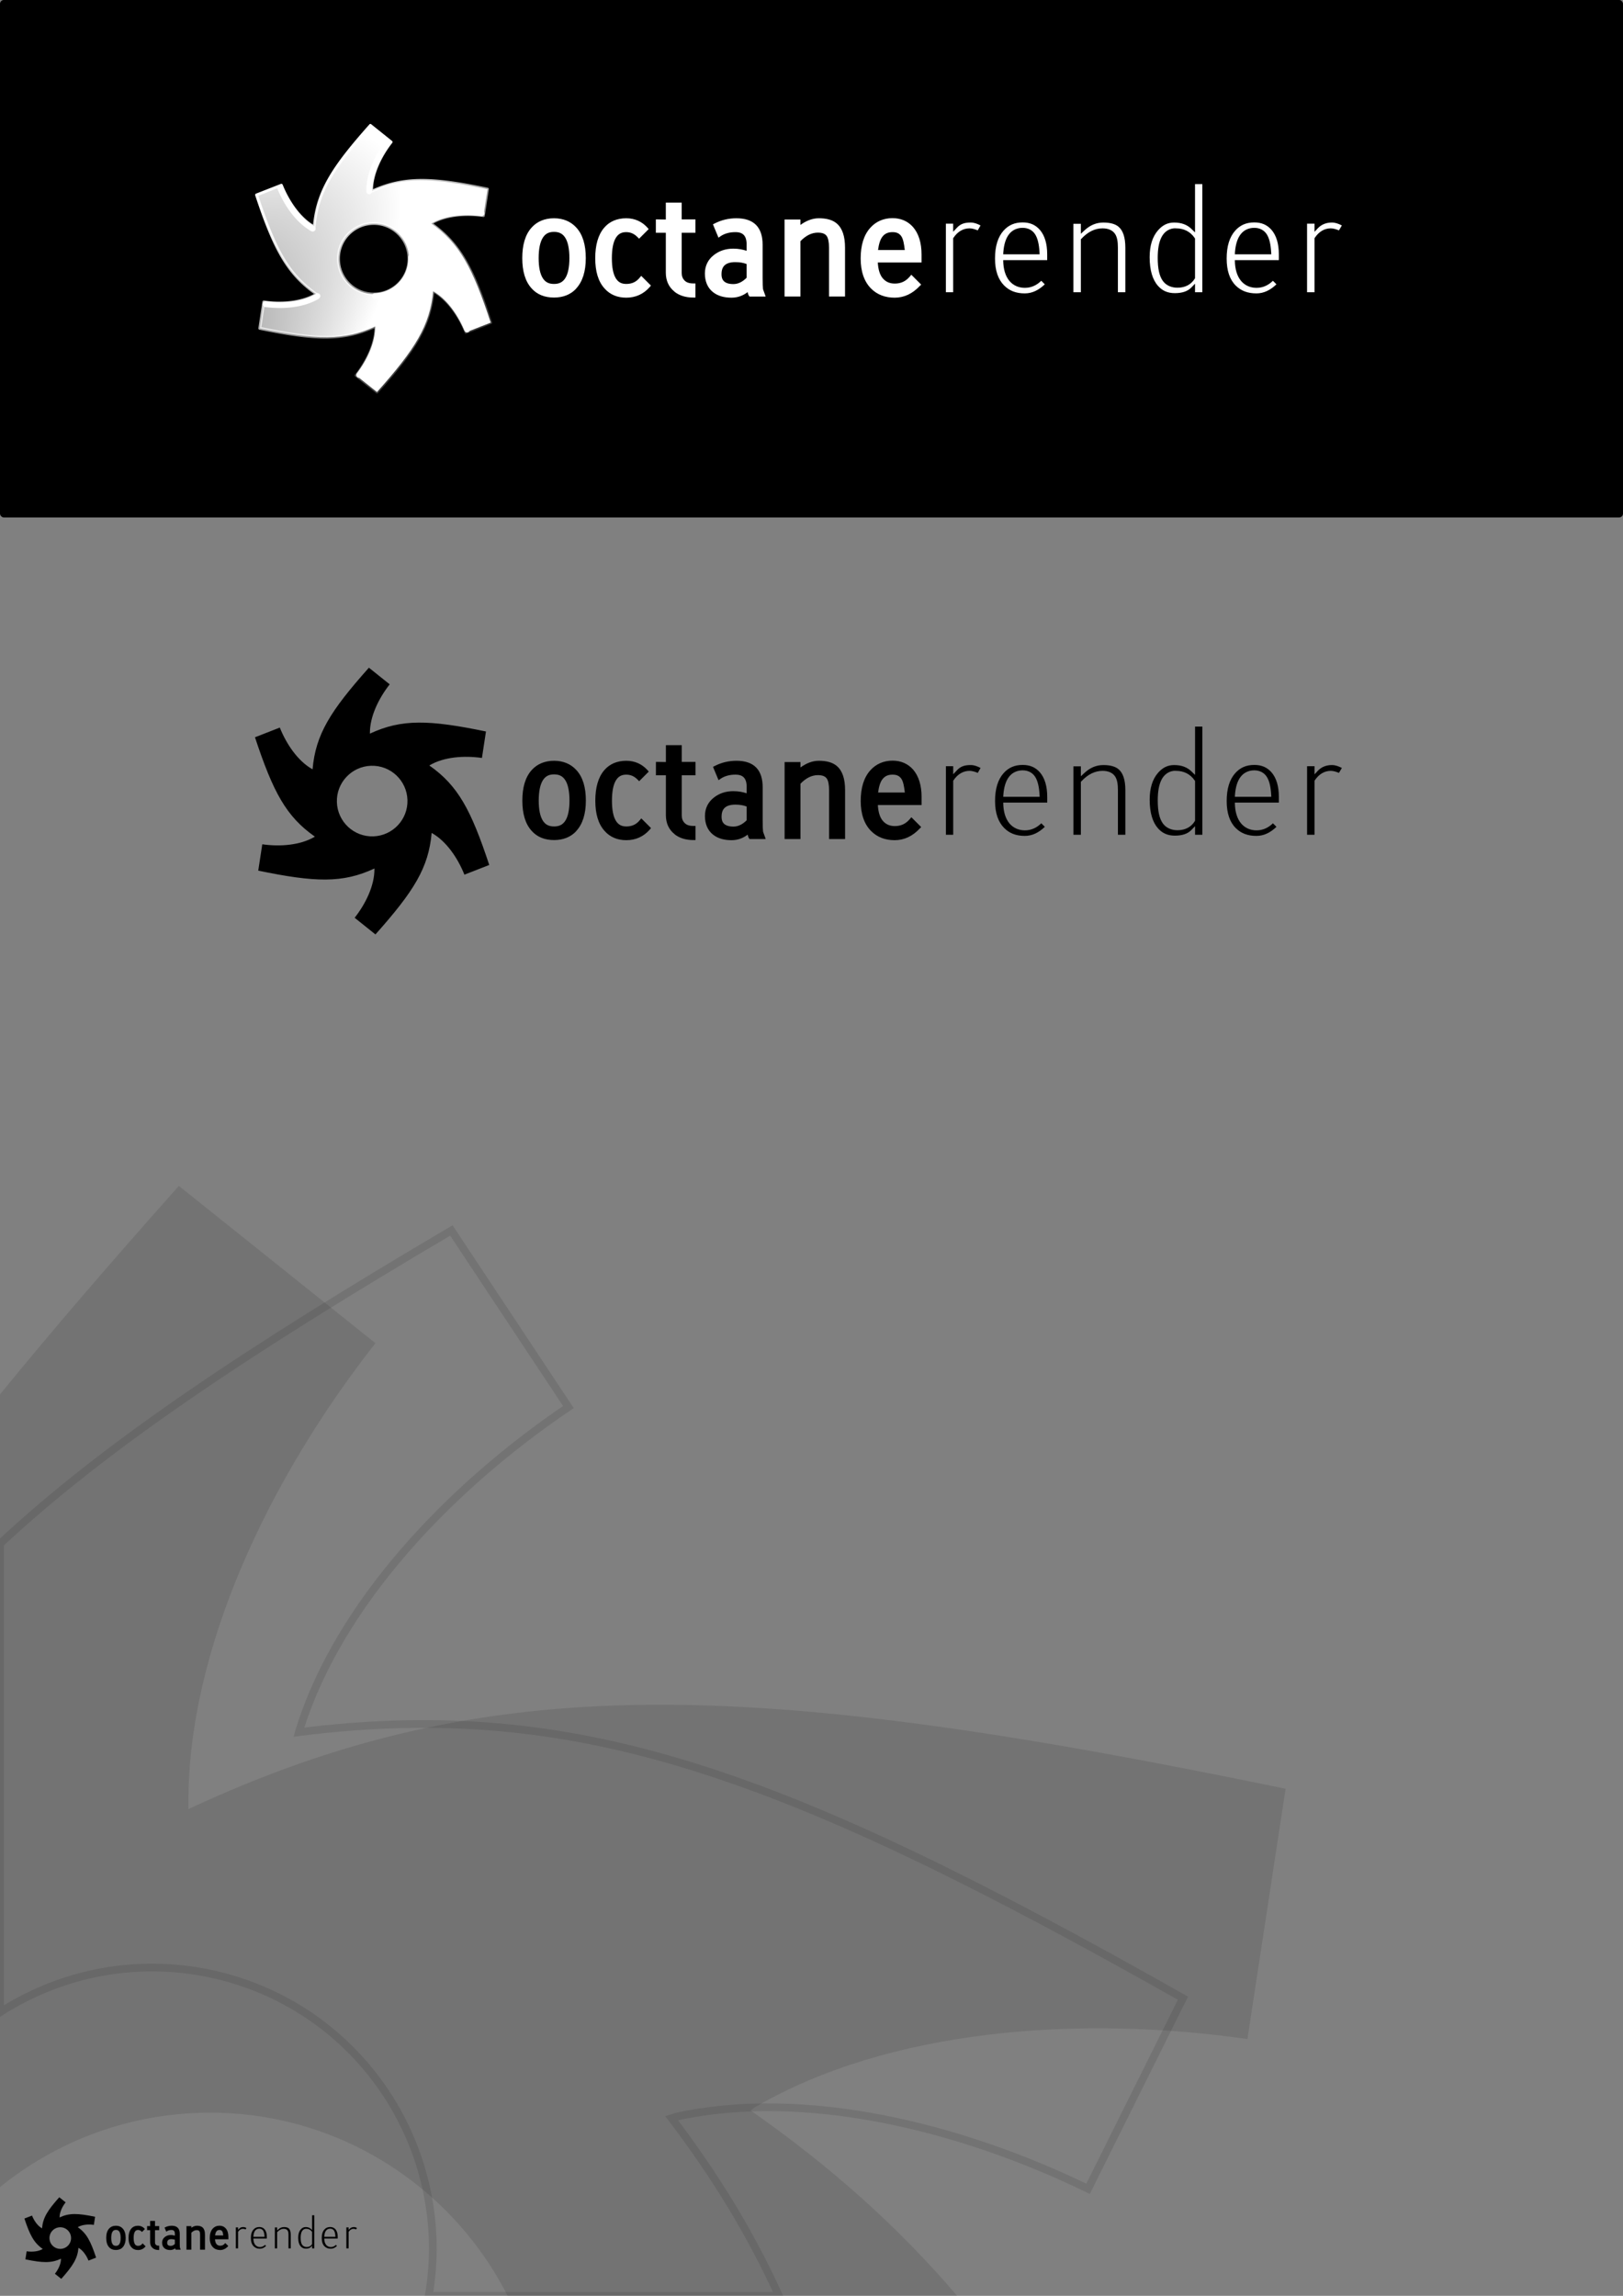 <?xml version="1.0" encoding="UTF-8" standalone="no"?>
<!-- Created with Inkscape (http://www.inkscape.org/) -->

<svg
   xmlns:dc="http://purl.org/dc/elements/1.1/"
   xmlns:cc="http://creativecommons.org/ns#"
   xmlns:rdf="http://www.w3.org/1999/02/22-rdf-syntax-ns#"
   xmlns:svg="http://www.w3.org/2000/svg"
   xmlns="http://www.w3.org/2000/svg"
   xmlns:xlink="http://www.w3.org/1999/xlink"
   xmlns:sodipodi="http://sodipodi.sourceforge.net/DTD/sodipodi-0.dtd"
   xmlns:inkscape="http://www.inkscape.org/namespaces/inkscape"
   width="744.094"
   height="1052.362"
   id="svg3258"
   version="1.1"
   inkscape:version="0.47pre4 "
   sodipodi:docname="octane logo.svg">
  <rect width="100%" height="100%" fill="#808080" stroke="none"/>
  <defs
     id="defs3260">
    <inkscape:perspective
       sodipodi:type="inkscape:persp3d"
       inkscape:vp_x="0 : 526.18109 : 1"
       inkscape:vp_y="0 : 1000 : 0"
       inkscape:vp_z="744.09448 : 526.18109 : 1"
       inkscape:persp3d-origin="372.04724 : 350.78739 : 1"
       id="perspective3266" />
    <inkscape:perspective
       id="perspective3230"
       inkscape:persp3d-origin="0.5 : 0.33333333 : 1"
       inkscape:vp_z="1 : 0.5 : 1"
       inkscape:vp_y="0 : 1000 : 0"
       inkscape:vp_x="0 : 0.5 : 1"
       sodipodi:type="inkscape:persp3d" />
    <radialGradient
       inkscape:collect="always"
       xlink:href="#linearGradient4051-0"
       id="radialGradient4061-4"
       cx="457.42"
       cy="-93.584"
       fx="457.42"
       fy="-93.584"
       r="32.436"
       gradientTransform="matrix(1.079,1.052,-3.818,3.917,-893.469,106.664)"
       gradientUnits="userSpaceOnUse" />
    <linearGradient
       inkscape:collect="always"
       id="linearGradient4051-0">
      <stop
         style="stop-color:#000000;stop-opacity:1;"
         offset="0"
         id="stop4053-9" />
      <stop
         style="stop-color:#ffffff;stop-opacity:1"
         offset="1"
         id="stop4055-4" />
    </linearGradient>
    <linearGradient
       inkscape:collect="always"
       xlink:href="#linearGradient4043-8"
       id="linearGradient4404"
       x1="682.225"
       y1="-136.157"
       x2="718.823"
       y2="-77.302"
       gradientUnits="userSpaceOnUse"
       gradientTransform="translate(-610.555,232.583)" />
    <linearGradient
       inkscape:collect="always"
       id="linearGradient4043-8">
      <stop
         style="stop-color:#ffffff;stop-opacity:1;"
         offset="0"
         id="stop4045-2" />
      <stop
         style="stop-color:#ffffff;stop-opacity:0;"
         offset="1"
         id="stop4047-4" />
    </linearGradient>
    <inkscape:perspective
       id="perspective4198"
       inkscape:persp3d-origin="0.5 : 0.33333333 : 1"
       inkscape:vp_z="1 : 0.5 : 1"
       inkscape:vp_y="0 : 1000 : 0"
       inkscape:vp_x="0 : 0.5 : 1"
       sodipodi:type="inkscape:persp3d" />
    <radialGradient
       inkscape:collect="always"
       xlink:href="#linearGradient4051-7"
       id="radialGradient4156-1"
       gradientUnits="userSpaceOnUse"
       gradientTransform="matrix(1.98,-2.326,0.977,0.832,256.08,94.161)"
       cx="24.663"
       cy="-37.8"
       fx="24.663"
       fy="-37.8"
       r="49.5" />
    <linearGradient
       inkscape:collect="always"
       id="linearGradient4051-7">
      <stop
         style="stop-color:#000000;stop-opacity:1;"
         offset="0"
         id="stop4053-4" />
      <stop
         style="stop-color:#ffffff;stop-opacity:1"
         offset="1"
         id="stop4055-0" />
    </linearGradient>
    <radialGradient
       inkscape:collect="always"
       xlink:href="#linearGradient4051-0"
       id="radialGradient4235"
       gradientUnits="userSpaceOnUse"
       gradientTransform="matrix(1.994,1.944,-7.059,7.242,-1626.344,386.047)"
       cx="457.42"
       cy="-93.584"
       fx="457.42"
       fy="-93.584"
       r="32.436" />
    <linearGradient
       inkscape:collect="always"
       xlink:href="#linearGradient4043-8"
       id="linearGradient4237"
       gradientUnits="userSpaceOnUse"
       gradientTransform="matrix(1.849,0,0,1.849,-1103.275,618.855)"
       x1="681.725"
       y1="-134.157"
       x2="718.823"
       y2="-77.302" />
    <inkscape:perspective
       id="perspective4270"
       inkscape:persp3d-origin="0.5 : 0.33333333 : 1"
       inkscape:vp_z="1 : 0.5 : 1"
       inkscape:vp_y="0 : 1000 : 0"
       inkscape:vp_x="0 : 0.5 : 1"
       sodipodi:type="inkscape:persp3d" />
    <inkscape:perspective
       id="perspective4320"
       inkscape:persp3d-origin="0.5 : 0.33333333 : 1"
       inkscape:vp_z="1 : 0.5 : 1"
       inkscape:vp_y="0 : 1000 : 0"
       inkscape:vp_x="0 : 0.5 : 1"
       sodipodi:type="inkscape:persp3d" />
    <inkscape:perspective
       id="perspective4345"
       inkscape:persp3d-origin="0.5 : 0.33333333 : 1"
       inkscape:vp_z="1 : 0.5 : 1"
       inkscape:vp_y="0 : 1000 : 0"
       inkscape:vp_x="0 : 0.5 : 1"
       sodipodi:type="inkscape:persp3d" />
    <radialGradient
       inkscape:collect="always"
       xlink:href="#linearGradient4051-0"
       id="radialGradient4367"
       gradientUnits="userSpaceOnUse"
       gradientTransform="matrix(1.994,1.944,-7.059,7.242,-1626.344,386.047)"
       cx="457.42"
       cy="-93.584"
       fx="457.42"
       fy="-93.584"
       r="32.436" />
    <linearGradient
       inkscape:collect="always"
       xlink:href="#linearGradient4043-8"
       id="linearGradient4369"
       gradientUnits="userSpaceOnUse"
       gradientTransform="matrix(1.849,0,0,1.849,-1103.275,618.855)"
       x1="681.725"
       y1="-134.157"
       x2="718.823"
       y2="-77.302" />
  </defs>
  <sodipodi:namedview
     id="base"
     pagecolor="#ffffff"
     bordercolor="#666666"
     borderopacity="1.0"
     inkscape:pageopacity="0.0"
     inkscape:pageshadow="2"
     inkscape:zoom="0.5"
     inkscape:cx="221.21054"
     inkscape:cy="685.28148"
     inkscape:document-units="px"
     inkscape:current-layer="layer1"
     showgrid="false"
     showguides="true"
     inkscape:guide-bbox="true"
     inkscape:snap-global="true"
     inkscape:window-width="1680"
     inkscape:window-height="1031"
     inkscape:window-x="-4"
     inkscape:window-y="-4"
     inkscape:window-maximized="1"
     inkscape:snap-page="true">
    <inkscape:grid
       type="xygrid"
       id="grid3323" />
  </sodipodi:namedview>
  <g
     inkscape:label="Layer 1"
     inkscape:groupmode="layer"
     id="layer1">
    <rect
       style="color:#000000;fill:#000000;fill-opacity:1;fill-rule:nonzero;stroke:none;stroke-width:1;marker:none;visibility:visible;display:inline;overflow:visible;enable-background:accumulate"
       id="rect3319"
       width="744.094"
       height="237.19"
       x="0"
       y="0"
       rx="1.75"
       ry="1.75" />
    <g
       id="g4239"
       transform="translate(0,-108.894)">
      <path
         id="path4226"
         d="m 169.127,414.959 c -17.67,19.844 -24.422,30.54 -25.826,46.568 -0.08,-0.04 -0.149,-0.072 -0.231,-0.116 -6.494,-3.724 -11.689,-11.281 -14.791,-19.009 l -11.382,4.449 c 8.343,25.2 14.292,36.303 27.444,45.528 -0.085,0.056 -0.142,0.118 -0.231,0.173 -6.472,3.762 -15.619,4.528 -23.862,3.351 l -1.849,12.075 c 26.047,5.386 38.669,5.838 53.27,-0.982 0.006,0.101 -0.004,0.183 0,0.289 0.022,7.486 -3.93,15.752 -9.071,22.302 l 9.533,7.627 c 17.649,-19.821 24.353,-30.514 25.769,-46.511 0.082,0.041 0.147,0.071 0.231,0.116 6.494,3.724 11.689,11.281 14.791,19.009 l 11.382,-4.449 c -8.345,-25.206 -14.285,-36.36 -27.444,-45.586 0.086,-0.057 0.14,-0.117 0.231,-0.173 6.472,-3.762 15.619,-4.47 23.862,-3.293 l 1.849,-12.133 c -26.013,-5.379 -38.635,-5.81 -53.213,0.982 -0.006,-0.097 0.004,-0.188 0,-0.289 -0.022,-7.486 3.93,-15.752 9.071,-22.302 l -9.533,-7.627 z m 0.982,44.951 c 8.928,-0.294 16.404,6.729 16.698,15.658 0.294,8.928 -6.729,16.404 -15.658,16.698 -8.928,0.294 -16.404,-6.729 -16.698,-15.658 -0.294,-8.928 6.729,-16.404 15.658,-16.698 z"
         style="font-size:161.452px;fill:#000000;stroke:none;display:inline;font-family:Lacuna Regular;-inkscape-font-specification:Lacuna Regular" />
      <path
         style="font-size:29.42px;fill:#000000;fill-opacity:1;stroke:none;font-family:Lacuna Regular;-inkscape-font-specification:Lacuna Regular"
         d="m 305.287,450.455 0,0.982 0,6.76 -3.582,-0.058 -0.982,0 0,0.982 0,4.16 0,0.982 0.982,0 3.582,0 0,18.315 c 0,3.653 1.377,6.634 3.987,8.667 l 0,0.058 c 2.255,1.777 5.155,2.658 8.609,2.658 l 0.982,0 0,-0.982 0,-4.507 0,-0.982 -0.982,0 c -1.891,2e-5 -3.137,-0.463 -3.987,-1.329 -0.897,-0.914 -1.329,-1.999 -1.329,-3.467 l 0,-18.431 5.315,0 0.982,0 0,-0.982 0,-4.16 0,-0.982 -0.982,0 -5.315,0 0,-6.702 0,-0.982 -0.982,0 -5.315,0 -0.982,0 z m 103.941,7.107 c -4.096,3e-5 -7.616,1.524 -10.227,4.449 -2.975,3.335 -4.391,8.046 -4.391,14.04 -2e-5,5.927 1.591,10.605 4.795,13.809 2.79,2.79 6.447,4.16 10.804,4.16 4.264,0 8.145,-1.8 11.44,-5.315 l 0.693,-0.693 -0.693,-0.693 -3.062,-3.062 -0.751,-0.751 -0.693,0.809 c -1.857,2.205 -4.063,3.236 -6.875,3.236 -2.37,0 -4.123,-0.778 -5.547,-2.427 -1.37,-1.637 -2.077,-4.092 -2.253,-7.222 l 19.066,0 0.982,0 0,-0.982 0,-2.716 c -1e-5,-5.282 -1.291,-9.504 -3.871,-12.538 -2.397,-2.715 -5.62,-4.102 -9.418,-4.102 z m -155.189,0.058 c -4.289,4e-5 -7.809,1.484 -10.342,4.333 -2.858,3.221 -4.218,7.896 -4.218,13.924 0,5.989 1.356,10.629 4.218,13.809 2.499,2.862 6.022,4.276 10.342,4.276 4.137,0 7.629,-1.357 10.169,-4.102 l 0,-0.058 c 2.931,-3.179 4.391,-7.872 4.391,-13.924 -2e-5,-6.073 -1.386,-10.762 -4.333,-13.982 -2.536,-2.807 -6.059,-4.275 -10.227,-4.276 z m 33.106,0 c -4.253,4e-5 -7.719,1.489 -10.169,4.391 -2.722,3.221 -4.044,7.9 -4.044,13.924 0,5.989 1.356,10.629 4.218,13.809 2.49,2.852 5.913,4.276 9.995,4.276 4.272,0 7.937,-1.643 10.747,-4.853 l 0.578,-0.693 -0.636,-0.636 -3.062,-3.062 -0.751,-0.751 -0.693,0.809 c -1.597,1.977 -3.568,2.889 -6.182,2.889 -2.244,0 -3.738,-0.836 -4.853,-2.716 -1.115,-1.879 -1.733,-4.905 -1.733,-9.071 0,-4.209 0.615,-7.273 1.733,-9.187 1.119,-1.914 2.615,-2.773 4.853,-2.773 1.966,4e-5 3.673,0.747 5.2,2.311 l 0.693,0.693 0.693,-0.693 3.062,-3.062 0.636,-0.636 -0.578,-0.693 c -2.519,-2.788 -5.854,-4.275 -9.707,-4.276 z m 50.555,0 c -3.585,4e-5 -6.918,0.787 -9.995,2.369 l -0.809,0.404 0.347,0.867 1.733,4.16 0.462,1.098 0.982,-0.693 c 1.838,-1.224 4.103,-1.849 6.76,-1.849 1.883,2e-5 3.077,0.477 3.871,1.329 0.794,0.852 1.271,2.207 1.271,4.218 l 0,3.004 c -1.73,-0.552 -3.588,-0.982 -6.124,-0.982 -3.415,10e-6 -6.394,0.987 -8.84,2.889 -2.732,2.094 -4.16,5.009 -4.16,8.493 -1e-5,3.616 1.22,6.537 3.64,8.493 2.185,1.766 5.081,2.6 8.551,2.6 2.929,0 5.348,-0.978 7.395,-2.542 0.171,0.554 0.266,1.211 0.578,1.618 l 0.289,0.404 0.462,0 5.547,0 1.387,0 -0.462,-1.329 c -0.234,-0.679 -0.439,-1.171 -0.578,-1.56 -0.127,-0.356 -0.179,-0.614 -0.173,-0.578 -0.001,-0.009 10e-4,-0.049 0,-0.058 -0.101,-0.698 -0.174,-2.333 -0.173,-4.853 l 0,-15.369 c -2e-5,-3.879 -0.944,-6.979 -3.004,-9.071 -2.061,-2.092 -5.135,-3.062 -8.956,-3.062 z m 37.728,0 c -3.073,4e-5 -5.886,1.211 -8.435,3.062 l 0,-1.502 0,-0.982 -0.982,0 -5.315,0 -0.982,0 0,0.982 0,33.337 0,0.982 0.982,0 5.315,0 0.982,0 0,-0.982 0,-24.382 c 2.551,-2.632 5.187,-3.929 7.973,-3.929 2.2,0 3.445,0.571 4.16,1.676 0.581,0.903 0.982,2.652 0.982,5.2 l 0,21.435 0,0.982 0.982,0 5.373,0 0.982,0 0,-0.982 0,-21.435 c -4e-5,-5.066 -1.174,-8.836 -3.756,-11.035 -1.93,-1.688 -4.721,-2.427 -8.262,-2.427 z m -121.39,6.24 c 2.4,0 4.013,0.853 5.2,2.773 1.187,1.92 1.849,5.021 1.849,9.244 0,4.181 -0.665,7.243 -1.849,9.129 -1.184,1.886 -2.794,2.716 -5.2,2.716 -2.428,0 -4.021,-0.831 -5.2,-2.716 -1.179,-1.885 -1.849,-4.946 -1.849,-9.129 0,-4.225 0.667,-7.325 1.849,-9.244 1.182,-1.919 2.777,-2.773 5.2,-2.773 z m 155.189,0.116 c 1.977,3e-5 3.22,0.645 4.102,2.022 0.769,1.199 1.221,3.515 1.502,6.182 l -12.249,0 c 0.338,-2.671 0.976,-4.775 1.964,-6.067 1.127,-1.473 2.589,-2.138 4.68,-2.138 z m -72.106,13.751 c 2.256,0 3.866,0.344 5.2,0.867 l 0,6.298 c -1.917,1.922 -3.904,2.889 -6.067,2.889 -2.002,0 -3.338,-0.451 -4.16,-1.156 -0.822,-0.705 -1.271,-1.715 -1.271,-3.351 0,-2 0.528,-3.29 1.502,-4.16 0.974,-0.87 2.527,-1.387 4.795,-1.387 z"
         id="path4134" />
      <path
         sodipodi:nodetypes="ccccscscsccccccccssssccscccccccccssssccscccccccccccccccccccscccccccccccccccsscccccccccccccccccsccccccccccccsccccccccccsccccccccccssssccc"
         style="font-size:29.42px;fill:#000000;stroke:none;font-family:Lacuna Regular;-inkscape-font-specification:Lacuna Regular"
         d="m 547.893,441.961 0,19.818 0,2.311 -1.676,-1.618 c -1.946,-1.907 -4.542,-2.889 -7.915,-2.889 -2.919,4e-5 -5.272,1.144 -7.395,3.582 -2.503,2.894 -3.813,6.922 -3.813,12.307 0,5.987 1.344,10.339 3.813,13.115 2.011,2.282 4.485,3.351 7.742,3.351 3.483,0 5.946,-0.904 7.569,-2.6 l 1.676,-1.733 0,2.427 0,1.502 3.351,0 0,-49.573 -3.351,0 z m -79.039,17.564 c -3.631,3e-5 -6.461,1.22 -8.724,3.756 -2.57,2.881 -3.929,7.086 -3.929,12.769 0,5.58 1.457,9.663 4.218,12.422 2.419,2.419 5.459,3.582 9.418,3.582 3.406,0 6.392,-1.478 9.187,-4.16 l -1.618,-1.618 c -2.065,2.028 -4.577,3.236 -7.511,3.236 -2.836,0 -5.281,-1.072 -7.049,-3.12 -1.913,-2.286 -2.845,-5.506 -2.889,-9.475 l 0,-0.116 0.982,0 19.182,0 0,-2.6 c -2e-5,-4.971 -1.148,-8.676 -3.351,-11.267 -2.053,-2.325 -4.571,-3.409 -7.915,-3.409 z m 106.194,0 c -3.631,3e-5 -6.461,1.22 -8.724,3.756 -2.57,2.881 -3.929,7.086 -3.929,12.769 0,5.587 1.404,9.667 4.16,12.422 2.414,2.414 5.517,3.582 9.475,3.582 3.406,0 6.392,-1.478 9.187,-4.16 l -1.618,-1.618 c -2.065,2.028 -4.577,3.236 -7.511,3.236 -2.836,0 -5.281,-1.072 -7.049,-3.12 -1.913,-2.286 -2.845,-5.506 -2.889,-9.475 l 0,-0.123 0.982,0 19.182,0 0,-2.593 c -2e-5,-4.971 -1.148,-8.676 -3.351,-11.267 -2.053,-2.325 -4.571,-3.409 -7.915,-3.409 l 0,-1e-5 z m -129.998,0.058 c -2.421,4e-5 -4.478,0.394 -6.298,2.369 l -1.733,1.849 0,-1.964 0,-1.733 -3.351,0 0,31.431 3.351,0 0,-24.44 0,-0.289 0.173,-0.289 c 1.894,-2.795 4.451,-4.275 7.338,-4.276 1.235,2e-5 2.486,0.433 3.756,0.924 l 1.271,-2.253 c -1.427,-0.735 -2.865,-1.329 -4.507,-1.329 l 1e-4,0 z m 60.839,0 c -3.24,4e-5 -6.04,1.155 -8.667,3.582 l -1.676,1.56 0,-2.253 0,-2.311 -3.409,0 0,31.373 3.409,0 0,-23.862 0,-0.404 0.289,-0.289 c 2.903,-3.122 6.156,-4.738 9.649,-4.738 2.588,2e-5 4.644,0.849 5.778,2.6 0.944,1.467 1.271,3.509 1.271,6.24 l 0,20.453 3.409,0 0,-20.453 c -4e-5,-4.762 -1.109,-7.869 -3.062,-9.533 -1.431,-1.252 -3.729,-1.964 -6.991,-1.964 z m 104.75,0 c -2.421,4e-5 -4.724,0.745 -6.549,2.726 l -1.424,1.54 0,-2.012 0,-1.733 -3.409,0 0,31.431 3.409,0 0,-24.44 0,-0.289 0.173,-0.289 c 1.888,-2.787 4.394,-4.275 7.28,-4.276 1.235,2e-5 2.486,0.433 3.756,0.924 l 1.329,-2.253 c -1.441,-0.736 -2.919,-1.329 -4.564,-1.329 l 9e-5,0 z m -141.785,2.427 c 2.476,10e-6 4.503,1.049 5.72,2.947 1.211,1.889 1.807,4.579 2.022,8.147 l 0.058,1.04 -1.04,0 -14.618,0 -1.04,0 0.058,-1.04 c 0.282,-3.494 1.114,-6.226 2.6,-8.147 1.486,-1.92 3.67,-2.947 6.24,-2.947 l 1.8e-4,0 z m 106.194,0 c 2.476,10e-6 4.503,1.049 5.72,2.947 1.211,1.889 1.807,4.579 2.022,8.147 l 0.058,1.04 -1.04,0 -14.618,0 -1.04,0 0.058,-1.04 c 0.282,-3.494 1.114,-6.226 2.6,-8.147 1.486,-1.92 3.67,-2.947 6.24,-2.947 l 1.9e-4,0 z m -36.92,0.231 c 0.444,-0.05 0.803,0 1.04,0 3.575,2e-5 6.545,1.474 8.551,4.391 l 0.173,0.289 0,0.289 0,17.564 0,0.289 -0.116,0.231 c -1.673,2.741 -4.473,4.16 -7.915,4.16 -2.787,2e-5 -5.151,-1.029 -6.644,-3.004 -1.732,-2.311 -2.427,-5.841 -2.427,-10.689 0,-4.008 0.541,-7.159 1.733,-9.475 1.193,-2.316 3.15,-3.766 5.604,-4.044 l 9e-5,0 z"
         id="path4136" />
    </g>
    <g
       id="g4358"
       transform="translate(33.869,-16.315)">
      <g
         transform="translate(-33.941,-279.238)"
         id="g4175">
        <path
           id="path4347"
           d="m 169.9,353.023 c -17.67,19.844 -24.422,30.54 -25.826,46.568 -0.08,-0.04 -0.149,-0.072 -0.231,-0.116 -6.494,-3.724 -11.689,-11.281 -14.791,-19.009 l -11.382,4.449 c 8.343,25.2 14.292,36.303 27.444,45.528 -0.085,0.056 -0.142,0.118 -0.231,0.173 -6.472,3.762 -15.619,4.528 -23.862,3.351 l -1.849,12.075 c 26.047,5.386 38.669,5.837 53.27,-0.982 0.006,0.101 -0.004,0.183 0,0.289 0.022,7.486 -3.93,15.752 -9.071,22.302 l 9.533,7.627 c 17.649,-19.821 24.353,-30.514 25.769,-46.511 0.082,0.041 0.147,0.071 0.231,0.116 6.494,3.724 11.689,11.281 14.791,19.009 l 11.382,-4.449 c -8.345,-25.206 -14.285,-36.36 -27.444,-45.586 0.086,-0.057 0.14,-0.117 0.231,-0.173 6.472,-3.762 15.619,-4.47 23.862,-3.293 l 1.849,-12.133 c -26.013,-5.379 -38.635,-5.81 -53.213,0.982 -0.006,-0.097 0.004,-0.188 0,-0.289 -0.022,-7.486 3.93,-15.752 9.071,-22.302 l -9.533,-7.627 z m 0.982,44.951 c 8.928,-0.294 16.404,6.729 16.698,15.658 0.294,8.928 -6.729,16.404 -15.658,16.698 -8.928,0.294 -16.404,-6.729 -16.698,-15.658 -0.294,-8.928 6.729,-16.404 15.658,-16.698 z"
           style="font-size:161.452px;color:#000000;fill:url(#radialGradient4367);fill-opacity:1;fill-rule:nonzero;stroke:none;stroke-width:0.709;marker:none;visibility:visible;display:inline;overflow:visible;enable-background:accumulate;font-family:Lacuna Regular;-inkscape-font-specification:Lacuna Regular" />
        <path
           style="font-size:161.452px;font-style:normal;font-variant:normal;font-weight:normal;font-stretch:normal;text-indent:0;text-align:start;text-decoration:none;line-height:normal;letter-spacing:normal;word-spacing:normal;text-transform:none;direction:ltr;block-progression:tb;writing-mode:lr-tb;text-anchor:start;color:#000000;fill:url(#linearGradient4369);fill-opacity:1;fill-rule:nonzero;stroke:none;stroke-width:0.709;marker:none;visibility:visible;display:inline;overflow:visible;enable-background:accumulate;font-family:Lacuna Regular;-inkscape-font-specification:Lacuna Regular"
           d="m 169.768,352.361 a 0.655,0.655 0 0 0 -0.347,0.231 c -17.31,19.44 -24.206,30.315 -25.826,45.933 -6.027,-3.725 -10.957,-10.924 -13.924,-18.315 a 0.655,0.655 0 0 0 -0.867,-0.347 l -11.382,4.449 a 0.655,0.655 0 0 0 -0.347,0.809 c 8.17,24.678 14.245,35.981 26.924,45.182 -6.246,3.394 -14.967,4.134 -22.88,3.004 a 0.655,0.655 0 0 0 -0.751,0.578 l -1.849,12.075 a 0.655,0.655 0 0 0 0.52,0.751 c 25.494,5.271 38.357,5.715 52.693,-0.693 -0.209,7.083 -3.978,14.935 -8.898,21.204 a 0.655,0.655 0 0 0 0.116,0.924 l 9.533,7.627 a 0.655,0.655 0 0 0 0.924,-0.058 c 17.266,-19.391 24.069,-30.323 25.711,-45.875 6.043,3.718 11.009,10.91 13.982,18.315 a 0.655,0.655 0 0 0 0.809,0.347 l 11.382,-4.449 a 0.655,0.655 0 0 0 0.404,-0.809 c -8.171,-24.682 -14.24,-36.036 -26.924,-45.239 6.243,-3.387 14.967,-4.077 22.88,-2.947 a 0.655,0.655 0 0 0 0.693,-0.578 l 1.849,-12.133 a 0.655,0.655 0 0 0 -0.462,-0.751 c -25.433,-5.259 -38.341,-5.668 -52.635,0.693 0.193,-7.096 3.909,-14.979 8.84,-21.262 a 0.655,0.655 0 0 0 -0.116,-0.867 l -9.533,-7.627 a 0.655,0.655 0 0 0 -0.52,-0.173 z m 0.231,1.56 8.551,6.875 c -5.006,6.545 -8.862,14.614 -8.84,22.129 a 0.655,0.655 0 0 0 0,0.058 c 0.002,0.047 -0.009,0.127 0,0.289 a 0.655,0.655 0 0 0 0.924,0.578 c 14.303,-6.664 26.682,-6.271 52.173,-1.04 l -1.618,10.92 c -8.181,-1.07 -17.124,-0.374 -23.631,3.409 a 0.655,0.655 0 0 0 -0.058,0 c -0.168,0.104 -0.217,0.164 -0.231,0.173 a 0.655,0.655 0 0 0 0,1.098 c 12.915,9.056 18.766,19.963 26.982,44.662 l -10.227,3.987 c -3.165,-7.617 -8.264,-14.978 -14.791,-18.72 a 0.655,0.655 0 0 0 0,-0.058 c -0.103,-0.055 -0.22,-0.081 -0.289,-0.116 a 0.655,0.655 0 0 0 -0.924,0.52 c -1.389,15.702 -7.913,26.242 -25.191,45.702 l -8.667,-6.875 c 5.029,-6.555 8.978,-14.648 8.955,-22.186 -0.002,-0.056 0.009,-0.129 0,-0.289 a 0.655,0.655 0 0 0 -0.982,-0.578 c -14.339,6.697 -26.664,6.29 -52.23,1.04 l 1.618,-10.862 c 8.199,1.079 17.169,0.323 23.689,-3.467 0.168,-0.105 0.278,-0.166 0.289,-0.173 a 0.655,0.655 0 0 0 0,-1.098 C 132.592,420.843 126.734,409.986 118.52,385.294 l 10.227,-4.044 c 3.163,7.633 8.252,15.028 14.791,18.778 0.102,0.054 0.166,0.14 0.231,0.173 a 0.655,0.655 0 0 0 0.982,-0.578 c 1.378,-15.732 7.948,-26.218 25.249,-45.702 z m 0.867,43.391 c -9.282,0.306 -16.599,8.108 -16.293,17.391 0.306,9.282 8.108,16.599 17.391,16.293 9.282,-0.306 16.599,-8.108 16.293,-17.391 -0.306,-9.282 -8.108,-16.599 -17.391,-16.293 z m 0.058,1.329 c 8.573,-0.282 15.722,6.447 16.004,15.022 0.282,8.573 -6.447,15.722 -15.022,16.004 -8.573,0.282 -15.722,-6.447 -16.004,-15.022 -0.282,-8.573 6.447,-15.722 15.022,-16.004 z"
           id="path4116" />
        <path
           style="font-size:161.452px;font-style:normal;font-variant:normal;font-weight:normal;font-stretch:normal;text-indent:0;text-align:start;text-decoration:none;line-height:normal;letter-spacing:normal;word-spacing:normal;text-transform:none;direction:ltr;block-progression:tb;writing-mode:lr-tb;text-anchor:start;color:#000000;fill:#ffffff;fill-opacity:1;stroke:none;stroke-width:1.417;marker:none;visibility:visible;display:inline;overflow:visible;enable-background:accumulate;font-family:Lacuna Regular;-inkscape-font-specification:Lacuna Regular"
           d="m 177.799,359.468 a 1.31,1.31 0 0 0 -0.809,0.52 c -5.054,6.685 -8.961,14.925 -8.955,22.88 10e-6,0.019 -6e-5,0.039 0,0.058 -2.9e-4,0.03 -8.6e-4,0.086 0,0.116 -0.003,0.084 -0.008,0.155 0,0.289 a 1.33,1.33 0 1 0 2.658,-0.116 c -0.004,-0.062 -2.2e-4,-0.109 0,-0.116 1.5e-4,-0.004 -0.001,-0.067 0,-0.116 a 1.31,1.31 0 0 0 0,-0.058 c -0.021,-7.099 3.552,-14.936 8.378,-21.32 a 1.31,1.31 0 0 0 -1.271,-2.138 z m -49.457,20.915 a 1.31,1.31 0 0 0 -1.04,1.849 c 3.27,7.729 8.451,15.273 15.369,19.24 a 1.31,1.31 0 0 0 0.058,0 1.31,1.31 0 0 0 0.058,0.058 1.31,1.31 0 0 0 0.231,0.058 1.31,1.31 0 0 0 0.116,0.058 1.31,1.31 0 0 0 1.04,-2.369 c -0.106,-0.053 -0.093,-0.073 -0.173,-0.116 a 1.31,1.31 0 0 0 -0.058,0 c -0.023,-0.013 -0.035,-0.045 -0.058,-0.058 a 1.31,1.31 0 0 0 -0.058,0 c -6.1,-3.547 -10.997,-10.581 -14.098,-17.911 a 1.31,1.31 0 0 0 -1.387,-0.809 z m 79.963,11.555 c -4.18,0.536 -8.161,1.691 -11.613,3.698 a 1.31,1.31 0 0 0 -0.058,0.058 c -0.076,0.048 -0.107,0.122 -0.173,0.173 -0.122,0.095 -0.252,0.17 -0.347,0.289 -0.073,0.092 -0.144,0.126 -0.231,0.347 -0.022,0.055 -0.035,0.119 -0.058,0.231 -0.011,0.056 -0.058,0.23 -0.058,0.231 -2e-5,7.3e-4 0.058,0.404 0.058,0.404 7e-5,2.6e-4 0.115,0.289 0.116,0.289 1.1e-4,2e-4 0.231,0.347 0.231,0.347 1.5e-4,1.3e-4 0.404,0.231 0.404,0.231 1.8e-4,7e-5 0.404,0.116 0.404,0.116 4.4e-4,4e-5 0.577,-0.115 0.578,-0.116 5.8e-4,-2e-4 0.23,-0.115 0.231,-0.116 a 1.31,1.31 0 0 0 0.173,-0.173 c 0.021,-0.013 0.036,-0.045 0.058,-0.058 0.002,-10e-4 0.051,0.004 0.058,0 6.125,-3.51 14.684,-4.22 22.591,-3.236 a 1.34,1.34 0 1 0 0.347,-2.658 c -4.165,-0.519 -8.531,-0.594 -12.711,-0.058 z m -19.933,20.28 a 1.31,1.31 0 0 0 -1.156,1.387 c 0.288,8.758 -6.557,16.063 -15.311,16.351 a 1.33,1.33 0 1 0 0.116,2.658 c 10.175,-0.335 18.188,-8.949 17.853,-19.124 a 1.31,1.31 0 0 0 -1.502,-1.271 z m 10.573,14.329 a 1.31,1.31 0 0 0 -0.404,2.484 c 0.105,0.053 0.092,0.072 0.173,0.116 a 1.31,1.31 0 0 0 0.058,0 1.31,1.31 0 0 0 0.058,0.058 c 0.013,0.007 0.045,-0.007 0.058,0 6.1,3.547 10.997,10.581 14.098,17.911 a 1.32,1.32 0 1 0 2.427,-1.04 c -3.27,-7.729 -8.451,-15.273 -15.369,-19.24 a 1.31,1.31 0 0 0 -0.058,0 c -0.035,-0.018 -0.029,-0.043 -0.058,-0.058 a 1.31,1.31 0 0 0 -0.231,-0.058 1.31,1.31 0 0 0 -0.116,-0.058 1.31,1.31 0 0 0 -0.636,-0.116 z m -53.444,3.351 c -5.3e-4,6e-5 -0.404,0.115 -0.404,0.116 -6.9e-4,3.1e-4 -0.181,0.081 -0.231,0.116 a 1.31,1.31 0 0 0 -0.116,0.173 1.31,1.31 0 0 0 -0.058,0.058 1.31,1.31 0 0 0 -0.116,0.058 c -6.121,3.48 -14.655,4.212 -22.533,3.236 a 1.34,1.34 0 1 0 -0.347,2.658 c 8.339,1.034 17.429,0.311 24.324,-3.698 a 1.31,1.31 0 0 0 0.058,-0.058 c 0.051,-0.032 0.069,-0.082 0.116,-0.116 0.035,-0.025 0.083,-0.031 0.116,-0.058 0.107,-0.088 0.203,-0.181 0.289,-0.289 0.073,-0.092 0.137,-0.158 0.231,-0.404 0.024,-0.062 0.115,-0.229 0.116,-0.231 1.4e-4,-9e-4 4e-5,-0.288 0,-0.289 -3e-5,-6.7e-4 -0.115,-0.52 -0.116,-0.52 -1e-4,-2.2e-4 -0.231,-0.289 -0.231,-0.289 -1.4e-4,-1.7e-4 -0.346,-0.289 -0.347,-0.289 -1.9e-4,-9e-5 -0.404,-0.116 -0.404,-0.116 -2.3e-4,-4e-5 -0.346,-0.058 -0.347,-0.058 z m 27.675,13.751 a 1.31,1.31 0 0 0 -1.098,1.387 c 0.003,0.061 3e-4,0.106 0,0.116 -2e-4,0.006 9.3e-4,0.067 0,0.116 -1.8e-4,0.006 -1.8e-4,0.052 0,0.058 0.021,7.099 -3.552,14.936 -8.378,21.32 a 1.318,1.318 0 0 0 2.08,1.618 c 5.054,-6.685 8.961,-14.925 8.955,-22.88 -1e-5,-0.019 6e-5,-0.039 0,-0.058 2.9e-4,-0.03 8.7e-4,-0.086 0,-0.116 0.003,-0.08 0.007,-0.159 0,-0.289 a 1.31,1.31 0 0 0 -1.56,-1.271 z"
           id="path4099" />
      </g>
      <g
         transform="matrix(1.849,0,0,1.849,-295.274,338.476)"
         id="g4184"
         style="color:#000000;fill:#ffffff;fill-opacity:1;fill-rule:nonzero;stroke:none;stroke-width:1;marker:none;visibility:visible;display:inline;overflow:visible;enable-background:accumulate">
        <path
           style="font-size:29.42px;color:#000000;fill:#ffffff;fill-opacity:1;fill-rule:nonzero;stroke:none;stroke-width:1;marker:none;visibility:visible;display:inline;overflow:visible;enable-background:accumulate;font-family:Lacuna Regular;-inkscape-font-specification:Lacuna Regular"
           d="m 306.469,-124 0,0.531 0,3.656 -1.938,-0.031 -0.531,0 0,0.531 0,2.25 0,0.531 0.531,0 1.938,0 0,9.906 c 0,1.976 0.745,3.588 2.156,4.688 l 0,0.031 c 1.219,0.961 2.788,1.438 4.656,1.438 l 0.531,0 0,-0.531 0,-2.438 0,-0.531 -0.531,0 c -1.023,1e-5 -1.697,-0.25 -2.156,-0.719 -0.485,-0.495 -0.719,-1.081 -0.719,-1.875 l 0,-9.969 2.875,0 0.531,0 0,-0.531 0,-2.25 0,-0.531 -0.531,0 -2.875,0 0,-3.625 0,-0.531 -0.531,0 -2.875,0 -0.531,0 z m 56.219,3.844 c -2.215,2e-5 -4.12,0.824 -5.531,2.406 -1.609,1.804 -2.375,4.352 -2.375,7.594 -10e-6,3.206 0.86,5.736 2.594,7.469 1.509,1.509 3.487,2.25 5.844,2.25 2.306,0 4.406,-0.973 6.188,-2.875 l 0.375,-0.375 -0.375,-0.375 -1.656,-1.656 -0.406,-0.406 -0.375,0.438 c -1.004,1.193 -2.198,1.75 -3.719,1.75 -1.282,0 -2.23,-0.421 -3,-1.312 -0.741,-0.885 -1.123,-2.213 -1.219,-3.906 l 10.312,0 0.531,0 0,-0.531 0,-1.469 c -10e-6,-2.857 -0.698,-5.141 -2.094,-6.781 -1.297,-1.468 -3.04,-2.219 -5.094,-2.219 z m -83.938,0.031 c -2.32,2e-5 -4.224,0.803 -5.594,2.344 -1.546,1.742 -2.281,4.271 -2.281,7.531 0,3.239 0.733,5.749 2.281,7.469 1.351,1.548 3.257,2.312 5.594,2.312 2.238,0 4.126,-0.734 5.5,-2.219 l 0,-0.031 c 1.585,-1.719 2.375,-4.258 2.375,-7.531 -10e-6,-3.285 -0.75,-5.821 -2.344,-7.562 -1.371,-1.518 -3.277,-2.312 -5.531,-2.312 z m 17.906,0 c -2.3,2e-5 -4.175,0.805 -5.5,2.375 -1.472,1.742 -2.188,4.273 -2.188,7.531 0,3.239 0.733,5.749 2.281,7.469 1.347,1.543 3.198,2.312 5.406,2.312 2.311,0 4.293,-0.889 5.812,-2.625 l 0.312,-0.375 -0.344,-0.344 -1.656,-1.656 -0.406,-0.406 -0.375,0.438 c -0.864,1.069 -1.93,1.562 -3.344,1.562 -1.214,0 -2.022,-0.452 -2.625,-1.469 -0.603,-1.016 -0.938,-2.653 -0.938,-4.906 0,-2.276 0.333,-3.934 0.938,-4.969 0.605,-1.035 1.414,-1.5 2.625,-1.5 1.064,2e-5 1.987,0.404 2.812,1.25 l 0.375,0.375 0.375,-0.375 1.656,-1.656 0.344,-0.344 -0.312,-0.375 c -1.362,-1.508 -3.166,-2.312 -5.25,-2.312 z m 27.344,0 c -1.939,2e-5 -3.742,0.426 -5.406,1.281 l -0.438,0.219 0.188,0.469 0.938,2.25 0.25,0.594 0.531,-0.375 c 0.994,-0.662 2.219,-1 3.656,-1 1.018,1e-5 1.664,0.258 2.094,0.719 0.429,0.461 0.688,1.194 0.688,2.281 l 0,1.625 c -0.935,-0.298 -1.94,-0.531 -3.312,-0.531 -1.847,1e-5 -3.459,0.534 -4.781,1.562 -1.477,1.133 -2.25,2.709 -2.25,4.594 -10e-6,1.956 0.66,3.536 1.969,4.594 1.182,0.955 2.748,1.406 4.625,1.406 1.584,0 2.893,-0.529 4,-1.375 0.092,0.3 0.144,0.655 0.312,0.875 l 0.156,0.219 0.25,0 3,0 0.75,0 -0.25,-0.719 c -0.126,-0.367 -0.237,-0.634 -0.312,-0.844 -0.069,-0.192 -0.097,-0.332 -0.094,-0.312 -6.6e-4,-0.005 6.5e-4,-0.027 0,-0.031 -0.055,-0.378 -0.094,-1.262 -0.094,-2.625 l 0,-8.312 c -10e-6,-2.098 -0.51,-3.775 -1.625,-4.906 -1.115,-1.131 -2.778,-1.656 -4.844,-1.656 z m 20.406,0 c -1.662,2e-5 -3.184,0.655 -4.562,1.656 l 0,-0.812 0,-0.531 -0.531,0 -2.875,0 -0.531,0 0,0.531 0,18.031 0,0.531 0.531,0 2.875,0 0.531,0 0,-0.531 0,-13.188 c 1.38,-1.423 2.805,-2.125 4.312,-2.125 1.19,0 1.863,0.309 2.25,0.906 0.314,0.488 0.531,1.434 0.531,2.812 l 0,11.594 0,0.531 0.531,0 2.906,0 0.531,0 0,-0.531 0,-11.594 c -2e-5,-2.74 -0.635,-4.779 -2.031,-5.969 -1.044,-0.913 -2.553,-1.312 -4.469,-1.312 z M 278.75,-116.75 c 1.298,0 2.17,0.461 2.812,1.5 0.642,1.039 1,2.715 1,5 0,2.261 -0.359,3.917 -1,4.938 -0.641,1.02 -1.511,1.469 -2.812,1.469 -1.313,0 -2.175,-0.449 -2.812,-1.469 -0.638,-1.019 -1,-2.675 -1,-4.938 0,-2.285 0.361,-3.962 1,-5 0.639,-1.038 1.502,-1.5 2.812,-1.5 z m 83.938,0.062 c 1.069,2e-5 1.741,0.349 2.219,1.094 0.416,0.649 0.66,1.901 0.812,3.344 l -6.625,0 c 0.183,-1.445 0.528,-2.583 1.062,-3.281 0.61,-0.796 1.4,-1.156 2.531,-1.156 z m -39,7.438 c 1.22,0 2.091,0.186 2.812,0.469 l 0,3.406 c -1.037,1.039 -2.112,1.562 -3.281,1.562 -1.083,0 -1.805,-0.244 -2.25,-0.625 -0.445,-0.381 -0.688,-0.928 -0.688,-1.812 0,-1.082 0.286,-1.78 0.812,-2.25 0.527,-0.47 1.367,-0.75 2.594,-0.75 z"
           id="path4186" />
        <path
           sodipodi:nodetypes="ccccscscsccccccccssssccscccccccccssssccscccccccccccccccccccscccccccccccccccsscccccccccccccccccsccccccccccccsccccccccccsccccccccccssssccc"
           style="font-size:29.42px;color:#000000;fill:#ffffff;fill-opacity:1;fill-rule:nonzero;stroke:none;stroke-width:1;marker:none;visibility:visible;display:inline;overflow:visible;enable-background:accumulate;font-family:Lacuna Regular;-inkscape-font-specification:Lacuna Regular"
           d="m 437.688,-128.594 0,10.719 0,1.25 -0.906,-0.875 c -1.052,-1.032 -2.457,-1.562 -4.281,-1.562 -1.579,2e-5 -2.852,0.619 -4,1.938 -1.354,1.565 -2.062,3.744 -2.062,6.656 0,3.238 0.727,5.592 2.062,7.094 1.088,1.234 2.426,1.812 4.188,1.812 1.884,0 3.216,-0.489 4.094,-1.406 l 0.906,-0.938 0,1.312 0,0.812 1.812,0 0,-26.812 -1.812,0 z m -42.75,9.5 c -1.964,2e-5 -3.495,0.66 -4.719,2.031 -1.39,1.559 -2.125,3.833 -2.125,6.906 0,3.018 0.788,5.226 2.281,6.719 1.309,1.309 2.953,1.938 5.094,1.938 1.842,0 3.457,-0.8 4.969,-2.25 l -0.875,-0.875 c -1.117,1.097 -2.476,1.75 -4.062,1.75 -1.534,0 -2.856,-0.58 -3.812,-1.688 -1.035,-1.236 -1.539,-2.978 -1.562,-5.125 l 0,-0.062 0.531,0 10.375,0 0,-1.406 c -10e-6,-2.689 -0.621,-4.693 -1.812,-6.094 -1.11,-1.258 -2.472,-1.844 -4.281,-1.844 z m 57.438,0 c -1.964,2e-5 -3.495,0.66 -4.719,2.031 -1.39,1.559 -2.125,3.833 -2.125,6.906 0,3.022 0.759,5.229 2.25,6.719 1.306,1.306 2.984,1.938 5.125,1.938 1.842,0 3.457,-0.8 4.969,-2.25 L 457,-104.625 c -1.117,1.097 -2.476,1.75 -4.062,1.75 -1.534,0 -2.856,-0.58 -3.812,-1.688 -1.035,-1.236 -1.539,-2.978 -1.562,-5.125 l 0,-0.066 0.531,0 10.375,0 0,-1.402 c -10e-6,-2.689 -0.621,-4.693 -1.812,-6.094 -1.11,-1.258 -2.472,-1.844 -4.281,-1.844 l 0,-1e-5 z m -70.312,0.031 c -1.31,2e-5 -2.422,0.213 -3.406,1.281 l -0.938,1 0,-1.062 0,-0.938 -1.812,0 0,17 1.812,0 0,-13.219 0,-0.156 0.094,-0.156 c 1.024,-1.512 2.408,-2.312 3.969,-2.312 0.668,1e-5 1.344,0.234 2.031,0.5 l 0.688,-1.219 c -0.772,-0.398 -1.55,-0.719 -2.438,-0.719 l 5e-5,0 z m 32.906,0 c -1.753,2e-5 -3.267,0.625 -4.688,1.938 l -0.906,0.844 0,-1.219 0,-1.25 -1.844,0 0,16.969 1.844,0 0,-12.906 0,-0.219 0.156,-0.156 c 1.57,-1.688 3.33,-2.562 5.219,-2.562 1.4,1e-5 2.512,0.459 3.125,1.406 0.51,0.793 0.687,1.898 0.688,3.375 l 0,11.062 1.844,0 0,-11.062 c -2e-5,-2.576 -0.6,-4.256 -1.656,-5.156 -0.774,-0.677 -2.017,-1.062 -3.781,-1.062 z m 56.656,0 c -1.31,2e-5 -2.555,0.403 -3.542,1.474 l -0.77,0.833 0,-1.088 0,-0.938 -1.844,0 0,17 1.844,0 0,-13.219 0,-0.156 0.094,-0.156 c 1.021,-1.507 2.376,-2.312 3.938,-2.312 0.668,1e-5 1.344,0.234 2.031,0.5 l 0.719,-1.219 c -0.78,-0.398 -1.579,-0.719 -2.469,-0.719 l 5e-5,0 z m -76.688,1.312 c 1.339,1e-5 2.436,0.567 3.094,1.594 0.655,1.022 0.977,2.477 1.094,4.406 l 0.031,0.562 -0.562,0 -7.906,0 -0.562,0 0.031,-0.562 c 0.153,-1.89 0.602,-3.368 1.406,-4.406 0.804,-1.039 1.985,-1.594 3.375,-1.594 l 10e-5,0 z m 57.438,0 c 1.339,1e-5 2.436,0.567 3.094,1.594 0.655,1.022 0.977,2.477 1.094,4.406 l 0.031,0.562 -0.562,0 -7.906,0 -0.562,0 0.031,-0.562 c 0.153,-1.89 0.602,-3.368 1.406,-4.406 0.804,-1.039 1.985,-1.594 3.375,-1.594 l 10e-5,0 z m -19.969,0.125 c 0.24,-0.027 0.434,0 0.562,0 1.933,1e-5 3.54,0.797 4.625,2.375 l 0.094,0.156 0,0.156 0,9.5 0,0.156 -0.062,0.125 c -0.905,1.482 -2.42,2.25 -4.281,2.25 -1.507,1e-5 -2.786,-0.557 -3.594,-1.625 -0.937,-1.25 -1.312,-3.159 -1.312,-5.781 0,-2.168 0.292,-3.872 0.938,-5.125 0.645,-1.253 1.704,-2.037 3.031,-2.188 l 5e-5,0 z"
           id="path4188" />
      </g>
    </g>
    <path
       style="font-size:161.452px;fill:#000000;stroke:none;display:inline;font-family:Lacuna Regular;-inkscape-font-specification:Lacuna Regular;opacity:0.1"
       d="M 82 543.594 C 51.272 578.104 24.071 609.648 0 639.156 L 0 1002.531 C 25.04 982.251 56.629 969.641 91.281 968.5 C 152.603 966.481 206.668 1000.988 232.719 1052.375 L 438.812 1052.375 C 411.644 1020.504 380.877 993.154 344.156 967.406 C 344.965 966.867 345.486 966.314 346.344 965.781 C 407.526 930.215 493.984 923.53 571.906 934.656 L 589.406 819.938 C 343.502 769.092 224.179 765.047 86.375 829.25 C 86.318 828.333 86.413 827.454 86.375 826.5 C 86.165 755.731 123.528 677.607 172.125 615.688 L 82 543.594 z "
       id="path4229" />
    <g
       id="g4301"
       transform="matrix(0.306,0,0,0.306,-24.58,880.208)">
      <path
         style="font-size:161.452px;fill:#000000;stroke:none;display:inline;font-family:Lacuna Regular;-inkscape-font-specification:Lacuna Regular"
         d="m 169.127,414.959 c -17.67,19.844 -24.422,30.54 -25.826,46.568 -0.08,-0.04 -0.149,-0.072 -0.231,-0.116 -6.494,-3.724 -11.689,-11.281 -14.791,-19.009 l -11.382,4.449 c 8.343,25.2 14.292,36.303 27.444,45.528 -0.085,0.056 -0.142,0.118 -0.231,0.173 -6.472,3.762 -15.619,4.528 -23.862,3.351 l -1.849,12.075 c 26.047,5.386 38.669,5.838 53.27,-0.982 0.006,0.101 -0.004,0.183 0,0.289 0.022,7.486 -3.93,15.752 -9.071,22.302 l 9.533,7.627 c 17.649,-19.821 24.353,-30.514 25.769,-46.511 0.082,0.041 0.147,0.071 0.231,0.116 6.494,3.724 11.689,11.281 14.791,19.009 l 11.382,-4.449 c -8.345,-25.206 -14.285,-36.36 -27.444,-45.586 0.086,-0.057 0.14,-0.117 0.231,-0.173 6.472,-3.762 15.619,-4.47 23.862,-3.293 l 1.849,-12.133 c -26.013,-5.379 -38.635,-5.81 -53.213,0.982 -0.006,-0.097 0.004,-0.188 0,-0.289 -0.022,-7.486 3.93,-15.752 9.071,-22.302 l -9.533,-7.627 z m 0.982,44.951 c 8.928,-0.294 16.404,6.729 16.698,15.658 0.294,8.928 -6.729,16.404 -15.658,16.698 -8.928,0.294 -16.404,-6.729 -16.698,-15.658 -0.294,-8.928 6.729,-16.404 15.658,-16.698 z"
         id="path4303" />
      <path
         id="path4305"
         d="m 305.287,450.455 0,0.982 0,6.76 -3.582,-0.058 -0.982,0 0,0.982 0,4.16 0,0.982 0.982,0 3.582,0 0,18.315 c 0,3.653 1.377,6.634 3.987,8.667 l 0,0.058 c 2.255,1.777 5.155,2.658 8.609,2.658 l 0.982,0 0,-0.982 0,-4.507 0,-0.982 -0.982,0 c -1.891,2e-5 -3.137,-0.463 -3.987,-1.329 -0.897,-0.914 -1.329,-1.999 -1.329,-3.467 l 0,-18.431 5.315,0 0.982,0 0,-0.982 0,-4.16 0,-0.982 -0.982,0 -5.315,0 0,-6.702 0,-0.982 -0.982,0 -5.315,0 -0.982,0 z m 103.941,7.107 c -4.096,3e-5 -7.616,1.524 -10.227,4.449 -2.975,3.335 -4.391,8.046 -4.391,14.04 -2e-5,5.927 1.591,10.605 4.795,13.809 2.79,2.79 6.447,4.16 10.804,4.16 4.264,0 8.145,-1.8 11.44,-5.315 l 0.693,-0.693 -0.693,-0.693 -3.062,-3.062 -0.751,-0.751 -0.693,0.809 c -1.857,2.205 -4.063,3.236 -6.875,3.236 -2.37,0 -4.123,-0.778 -5.547,-2.427 -1.37,-1.637 -2.077,-4.092 -2.253,-7.222 l 19.066,0 0.982,0 0,-0.982 0,-2.716 c -1e-5,-5.282 -1.291,-9.504 -3.871,-12.538 -2.397,-2.715 -5.62,-4.102 -9.418,-4.102 z m -155.189,0.058 c -4.289,4e-5 -7.809,1.484 -10.342,4.333 -2.858,3.221 -4.218,7.896 -4.218,13.924 0,5.989 1.356,10.629 4.218,13.809 2.499,2.862 6.022,4.276 10.342,4.276 4.137,0 7.629,-1.357 10.169,-4.102 l 0,-0.058 c 2.931,-3.179 4.391,-7.872 4.391,-13.924 -2e-5,-6.073 -1.386,-10.762 -4.333,-13.982 -2.536,-2.807 -6.059,-4.275 -10.227,-4.276 z m 33.106,0 c -4.253,4e-5 -7.719,1.489 -10.169,4.391 -2.722,3.221 -4.044,7.9 -4.044,13.924 0,5.989 1.356,10.629 4.218,13.809 2.49,2.852 5.913,4.276 9.995,4.276 4.272,0 7.937,-1.643 10.747,-4.853 l 0.578,-0.693 -0.636,-0.636 -3.062,-3.062 -0.751,-0.751 -0.693,0.809 c -1.597,1.977 -3.568,2.889 -6.182,2.889 -2.244,0 -3.738,-0.836 -4.853,-2.716 -1.115,-1.879 -1.733,-4.905 -1.733,-9.071 0,-4.209 0.615,-7.273 1.733,-9.187 1.119,-1.914 2.615,-2.773 4.853,-2.773 1.966,4e-5 3.673,0.747 5.2,2.311 l 0.693,0.693 0.693,-0.693 3.062,-3.062 0.636,-0.636 -0.578,-0.693 c -2.519,-2.788 -5.854,-4.275 -9.707,-4.276 z m 50.555,0 c -3.585,4e-5 -6.918,0.787 -9.995,2.369 l -0.809,0.404 0.347,0.867 1.733,4.16 0.462,1.098 0.982,-0.693 c 1.838,-1.224 4.103,-1.849 6.76,-1.849 1.883,2e-5 3.077,0.477 3.871,1.329 0.794,0.852 1.271,2.207 1.271,4.218 l 0,3.004 c -1.73,-0.552 -3.588,-0.982 -6.124,-0.982 -3.415,10e-6 -6.394,0.987 -8.84,2.889 -2.732,2.094 -4.16,5.009 -4.16,8.493 -1e-5,3.616 1.22,6.537 3.64,8.493 2.185,1.766 5.081,2.6 8.551,2.6 2.929,0 5.348,-0.978 7.395,-2.542 0.171,0.554 0.266,1.211 0.578,1.618 l 0.289,0.404 0.462,0 5.547,0 1.387,0 -0.462,-1.329 c -0.234,-0.679 -0.439,-1.171 -0.578,-1.56 -0.127,-0.356 -0.179,-0.614 -0.173,-0.578 -0.001,-0.009 10e-4,-0.049 0,-0.058 -0.101,-0.698 -0.174,-2.333 -0.173,-4.853 l 0,-15.369 c -2e-5,-3.879 -0.944,-6.979 -3.004,-9.071 -2.061,-2.092 -5.135,-3.062 -8.956,-3.062 z m 37.728,0 c -3.073,4e-5 -5.886,1.211 -8.435,3.062 l 0,-1.502 0,-0.982 -0.982,0 -5.315,0 -0.982,0 0,0.982 0,33.337 0,0.982 0.982,0 5.315,0 0.982,0 0,-0.982 0,-24.382 c 2.551,-2.632 5.187,-3.929 7.973,-3.929 2.2,0 3.445,0.571 4.16,1.676 0.581,0.903 0.982,2.652 0.982,5.2 l 0,21.435 0,0.982 0.982,0 5.373,0 0.982,0 0,-0.982 0,-21.435 c -4e-5,-5.066 -1.174,-8.836 -3.756,-11.035 -1.93,-1.688 -4.721,-2.427 -8.262,-2.427 z m -121.39,6.24 c 2.4,0 4.013,0.853 5.2,2.773 1.187,1.92 1.849,5.021 1.849,9.244 0,4.181 -0.665,7.243 -1.849,9.129 -1.184,1.886 -2.794,2.716 -5.2,2.716 -2.428,0 -4.021,-0.831 -5.2,-2.716 -1.179,-1.885 -1.849,-4.946 -1.849,-9.129 0,-4.225 0.667,-7.325 1.849,-9.244 1.182,-1.919 2.777,-2.773 5.2,-2.773 z m 155.189,0.116 c 1.977,3e-5 3.22,0.645 4.102,2.022 0.769,1.199 1.221,3.515 1.502,6.182 l -12.249,0 c 0.338,-2.671 0.976,-4.775 1.964,-6.067 1.127,-1.473 2.589,-2.138 4.68,-2.138 z m -72.106,13.751 c 2.256,0 3.866,0.344 5.2,0.867 l 0,6.298 c -1.917,1.922 -3.904,2.889 -6.067,2.889 -2.002,0 -3.338,-0.451 -4.16,-1.156 -0.822,-0.705 -1.271,-1.715 -1.271,-3.351 0,-2 0.528,-3.29 1.502,-4.16 0.974,-0.87 2.527,-1.387 4.795,-1.387 z"
         style="font-size:29.42px;fill:#000000;fill-opacity:1;stroke:none;font-family:Lacuna Regular;-inkscape-font-specification:Lacuna Regular" />
      <path
         id="path4307"
         d="m 547.893,441.961 0,19.818 0,2.311 -1.676,-1.618 c -1.946,-1.907 -4.542,-2.889 -7.915,-2.889 -2.919,4e-5 -5.272,1.144 -7.395,3.582 -2.503,2.894 -3.813,6.922 -3.813,12.307 0,5.987 1.344,10.339 3.813,13.115 2.011,2.282 4.485,3.351 7.742,3.351 3.483,0 5.946,-0.904 7.569,-2.6 l 1.676,-1.733 0,2.427 0,1.502 3.351,0 0,-49.573 -3.351,0 z m -79.039,17.564 c -3.631,3e-5 -6.461,1.22 -8.724,3.756 -2.57,2.881 -3.929,7.086 -3.929,12.769 0,5.58 1.457,9.663 4.218,12.422 2.419,2.419 5.459,3.582 9.418,3.582 3.406,0 6.392,-1.478 9.187,-4.16 l -1.618,-1.618 c -2.065,2.028 -4.577,3.236 -7.511,3.236 -2.836,0 -5.281,-1.072 -7.049,-3.12 -1.913,-2.286 -2.845,-5.506 -2.889,-9.475 l 0,-0.116 0.982,0 19.182,0 0,-2.6 c -2e-5,-4.971 -1.148,-8.676 -3.351,-11.267 -2.053,-2.325 -4.571,-3.409 -7.915,-3.409 z m 106.194,0 c -3.631,3e-5 -6.461,1.22 -8.724,3.756 -2.57,2.881 -3.929,7.086 -3.929,12.769 0,5.587 1.404,9.667 4.16,12.422 2.414,2.414 5.517,3.582 9.475,3.582 3.406,0 6.392,-1.478 9.187,-4.16 l -1.618,-1.618 c -2.065,2.028 -4.577,3.236 -7.511,3.236 -2.836,0 -5.281,-1.072 -7.049,-3.12 -1.913,-2.286 -2.845,-5.506 -2.889,-9.475 l 0,-0.123 0.982,0 19.182,0 0,-2.593 c -2e-5,-4.971 -1.148,-8.676 -3.351,-11.267 -2.053,-2.325 -4.571,-3.409 -7.915,-3.409 l 0,-1e-5 z m -129.998,0.058 c -2.421,4e-5 -4.478,0.394 -6.298,2.369 l -1.733,1.849 0,-1.964 0,-1.733 -3.351,0 0,31.431 3.351,0 0,-24.44 0,-0.289 0.173,-0.289 c 1.894,-2.795 4.451,-4.275 7.338,-4.276 1.235,2e-5 2.486,0.433 3.756,0.924 l 1.271,-2.253 c -1.427,-0.735 -2.865,-1.329 -4.507,-1.329 l 1e-4,0 z m 60.839,0 c -3.24,4e-5 -6.04,1.155 -8.667,3.582 l -1.676,1.56 0,-2.253 0,-2.311 -3.409,0 0,31.373 3.409,0 0,-23.862 0,-0.404 0.289,-0.289 c 2.903,-3.122 6.156,-4.738 9.649,-4.738 2.588,2e-5 4.644,0.849 5.778,2.6 0.944,1.467 1.271,3.509 1.271,6.24 l 0,20.453 3.409,0 0,-20.453 c -4e-5,-4.762 -1.109,-7.869 -3.062,-9.533 -1.431,-1.252 -3.729,-1.964 -6.991,-1.964 z m 104.75,0 c -2.421,4e-5 -4.724,0.745 -6.549,2.726 l -1.424,1.54 0,-2.012 0,-1.733 -3.409,0 0,31.431 3.409,0 0,-24.44 0,-0.289 0.173,-0.289 c 1.888,-2.787 4.394,-4.275 7.28,-4.276 1.235,2e-5 2.486,0.433 3.756,0.924 l 1.329,-2.253 c -1.441,-0.736 -2.919,-1.329 -4.564,-1.329 l 9e-5,0 z m -141.785,2.427 c 2.476,10e-6 4.503,1.049 5.72,2.947 1.211,1.889 1.807,4.579 2.022,8.147 l 0.058,1.04 -1.04,0 -14.618,0 -1.04,0 0.058,-1.04 c 0.282,-3.494 1.114,-6.226 2.6,-8.147 1.486,-1.92 3.67,-2.947 6.24,-2.947 l 1.8e-4,0 z m 106.194,0 c 2.476,10e-6 4.503,1.049 5.72,2.947 1.211,1.889 1.807,4.579 2.022,8.147 l 0.058,1.04 -1.04,0 -14.618,0 -1.04,0 0.058,-1.04 c 0.282,-3.494 1.114,-6.226 2.6,-8.147 1.486,-1.92 3.67,-2.947 6.24,-2.947 l 1.9e-4,0 z m -36.92,0.231 c 0.444,-0.05 0.803,0 1.04,0 3.575,2e-5 6.545,1.474 8.551,4.391 l 0.173,0.289 0,0.289 0,17.564 0,0.289 -0.116,0.231 c -1.673,2.741 -4.473,4.16 -7.915,4.16 -2.787,2e-5 -5.151,-1.029 -6.644,-3.004 -1.732,-2.311 -2.427,-5.841 -2.427,-10.689 0,-4.008 0.541,-7.159 1.733,-9.475 1.193,-2.316 3.15,-3.766 5.604,-4.044 l 9e-5,0 z"
         style="font-size:29.42px;fill:#000000;stroke:none;font-family:Lacuna Regular;-inkscape-font-specification:Lacuna Regular"
         sodipodi:nodetypes="ccccscscsccccccccssssccscccccccccssssccscccccccccccccccccccscccccccccccccccsscccccccccccccccccsccccccccccccsccccccccccsccccccccccssssccc" />
    </g>
    <path
       style="font-size:161.452px;fill:none;stroke:#000000;display:inline;font-family:Lacuna Regular;-inkscape-font-specification:Lacuna Regular;opacity:0.1;color:#000000;fill-opacity:1;fill-rule:nonzero;marker:none;visibility:visible;overflow:visible;enable-background:accumulate;stroke-width:3.543;stroke-miterlimit:4;stroke-dasharray:none"
       d="M 206.938 564.031 C 114.093 618.765 48.535 662.374 0 707.625 L 0 922.406 C 30.083 903.071 68.032 896.278 105.094 906.844 C 168.885 925.029 207.552 988.434 196.562 1052.375 L 357.125 1052.375 C 344.273 1024.085 328.16 997.634 307.969 971 C 308.756 970.776 309.3 970.456 310.125 970.25 C 368.288 957.492 439.279 974.359 498.844 1003.312 L 542.344 915.938 C 358.417 811.961 263.88 778.005 136.969 794 C 137.159 793.252 137.472 792.587 137.688 791.812 C 155.72 735.063 205.736 682.076 260.594 644.969 L 206.938 564.031 z "
       id="path4226-8" />
  </g>
</svg>
